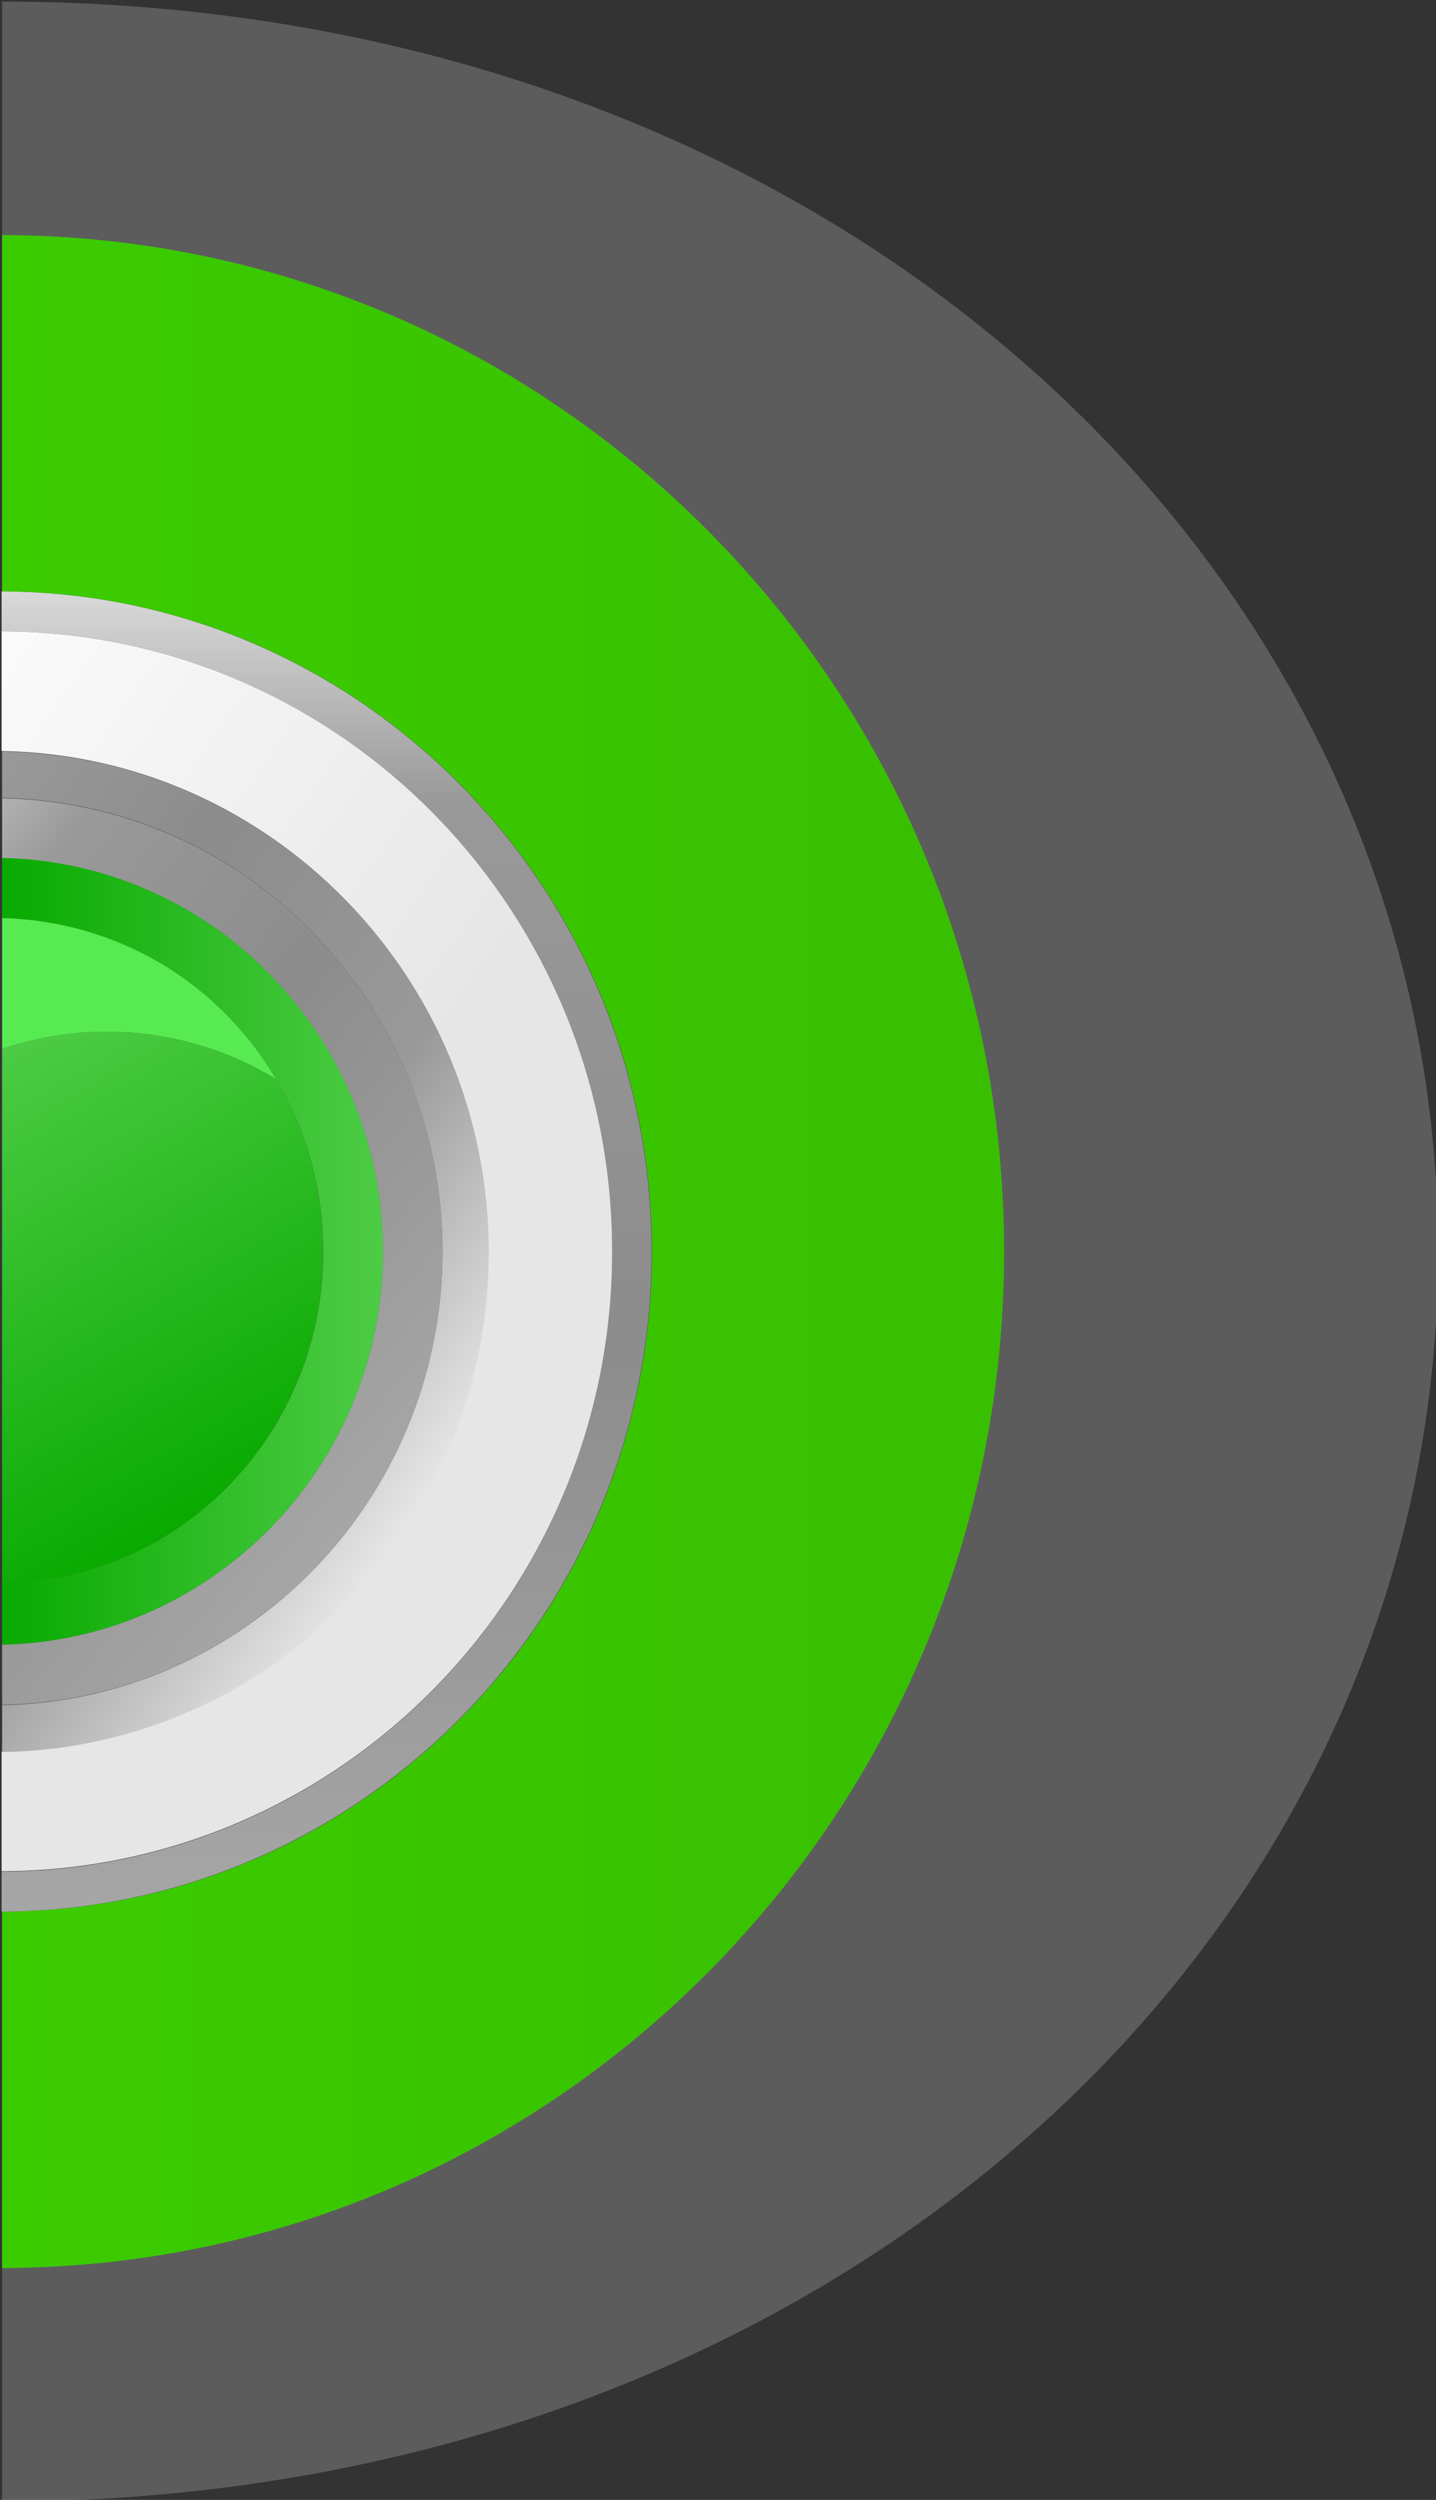 <?xml version="1.0" encoding="utf-8"?>
<!-- Generator: Adobe Illustrator 13.0.2, SVG Export Plug-In . SVG Version: 6.00 Build 14948)  -->
<!DOCTYPE svg PUBLIC "-//W3C//DTD SVG 1.1//EN" "http://www.w3.org/Graphics/SVG/1.1/DTD/svg11.dtd">
<svg version="1.1" id="Layer_1" xmlns="http://www.w3.org/2000/svg" xmlns:xlink="http://www.w3.org/1999/xlink" x="0px" y="0px"
	 width="27px" height="47px" viewBox="0 0 27 47" enable-background="new 0 0 27 47" xml:space="preserve">
<rect x="0" y="0" width="27" height="47" fill="#333333" stroke="none"/>
<g>
	<path opacity="0.2" fill="#FFFFFF" d="M0.04,0.03c15.51,0,27,10.52,27,23.5c0,12.98-11.49,23.5-27,23.5V0.03z"/>
	<g>
		<linearGradient id="SVGID_1_" gradientUnits="userSpaceOnUse" x1="-18.891" y1="23.526" x2="18.876" y2="23.526">
			<stop  offset="0" style="stop-color:#3ED900"/>
			<stop  offset="1" style="stop-color:#38BF00"/>
		</linearGradient>
		<path fill="url(#SVGID_1_)" d="M18.88,23.53c0-10.54-8.43-19.09-18.84-19.11v6.7c6.74,0.02,12.22,5.58,12.22,12.41
			c0,6.83-5.48,12.39-12.22,12.41v6.7C10.45,42.62,18.88,34.07,18.88,23.53z"/>
		<linearGradient id="SVGID_2_" gradientUnits="userSpaceOnUse" x1="6.147" y1="35.941" x2="6.147" y2="11.115">
			<stop  offset="0" style="stop-color:#A6A6A6"/>
			<stop  offset="0.434" style="stop-color:#8C8C8C"/>
			<stop  offset="0.841" style="stop-color:#999999"/>
			<stop  offset="1" style="stop-color:#D9D9D9"/>
		</linearGradient>
		<path fill="url(#SVGID_2_)" d="M11.51,23.53c0,6.43-5.13,11.64-11.48,11.66v0.75c6.74-0.03,12.22-5.58,12.22-12.41
			c0-6.83-5.48-12.39-12.22-12.41v0.75C6.38,11.89,11.51,17.1,11.51,23.53z"/>
		<linearGradient id="SVGID_3_" gradientUnits="userSpaceOnUse" x1="-8.941" y1="15.996" x2="10.067" y2="29.306">
			<stop  offset="0.11" style="stop-color:#FFFFFF"/>
			<stop  offset="0.698" style="stop-color:#E6E6E6"/>
		</linearGradient>
		<path fill="url(#SVGID_3_)" d="M11.51,23.53c0-6.43-5.13-11.64-11.48-11.66v2.25c5.06,0.08,9.15,4.27,9.15,9.41
			c0,5.14-4.09,9.32-9.15,9.4v2.25C6.38,35.16,11.51,29.95,11.51,23.53z"/>
		<linearGradient id="SVGID_4_" gradientUnits="userSpaceOnUse" x1="-7.301" y1="17.427" x2="8.035" y2="28.165">
			<stop  offset="0" style="stop-color:#A6A6A6"/>
			<stop  offset="0.434" style="stop-color:#8C8C8C"/>
			<stop  offset="0.731" style="stop-color:#999999"/>
			<stop  offset="1" style="stop-color:#E6E6E6"/>
		</linearGradient>
		<path fill="url(#SVGID_4_)" d="M8.32,23.53c0,4.66-3.7,8.44-8.28,8.53v0.88c5.06-0.08,9.15-4.27,9.15-9.4
			c0-5.14-4.09-9.33-9.15-9.41V15C4.62,15.08,8.32,18.87,8.32,23.53z"/>
		<linearGradient id="SVGID_5_" gradientUnits="userSpaceOnUse" x1="7.036" y1="28.186" x2="-5.98" y2="17.265">
			<stop  offset="0" style="stop-color:#A6A6A6"/>
			<stop  offset="0.434" style="stop-color:#8C8C8C"/>
			<stop  offset="0.731" style="stop-color:#999999"/>
			<stop  offset="1" style="stop-color:#E6E6E6"/>
		</linearGradient>
		<path fill="url(#SVGID_5_)" d="M8.32,23.53c0-4.66-3.7-8.44-8.28-8.52v1.13C4,16.21,7.2,19.5,7.2,23.53c0,4.03-3.2,7.31-7.16,7.39
			v1.13C4.62,31.97,8.32,28.19,8.32,23.53z"/>
		<linearGradient id="SVGID_6_" gradientUnits="userSpaceOnUse" x1="0.037" y1="23.528" x2="7.201" y2="23.528">
			<stop  offset="0" style="stop-color:#09AA00"/>
			<stop  offset="1" style="stop-color:#4DCC46"/>
		</linearGradient>
		<path fill="url(#SVGID_6_)" d="M4.27,19.09c0.36,0.37,0.67,0.77,0.92,1.2c1.44,2.41,1.13,5.6-0.92,7.67
			c-1.17,1.19-2.7,1.77-4.23,1.81v1.15C4,30.84,7.2,27.56,7.2,23.53c0-4.03-3.2-7.32-7.16-7.4v1.13C1.57,17.3,3.1,17.91,4.27,19.09z
			"/>
		<path fill="#57EB51" d="M5.19,20.29c-0.25-0.43-0.56-0.83-0.92-1.2c-1.17-1.19-2.7-1.79-4.23-1.83v2.46
			C1.74,19.15,3.62,19.33,5.19,20.29z"/>
		
			<linearGradient id="SVGID_7_" gradientUnits="userSpaceOnUse" x1="-137.924" y1="73.139" x2="-142.735" y2="64.806" gradientTransform="matrix(1 0 0 1 142.33 -45.003)">
			<stop  offset="0" style="stop-color:#09AA00"/>
			<stop  offset="1" style="stop-color:#4DCC46"/>
		</linearGradient>
		<path fill="url(#SVGID_7_)" d="M5.19,20.29c-1.56-0.96-3.45-1.14-5.15-0.57v10.05c1.54-0.04,3.06-0.62,4.23-1.81
			C6.32,25.88,6.62,22.7,5.19,20.29z"/>
	</g>
</g>
</svg>
